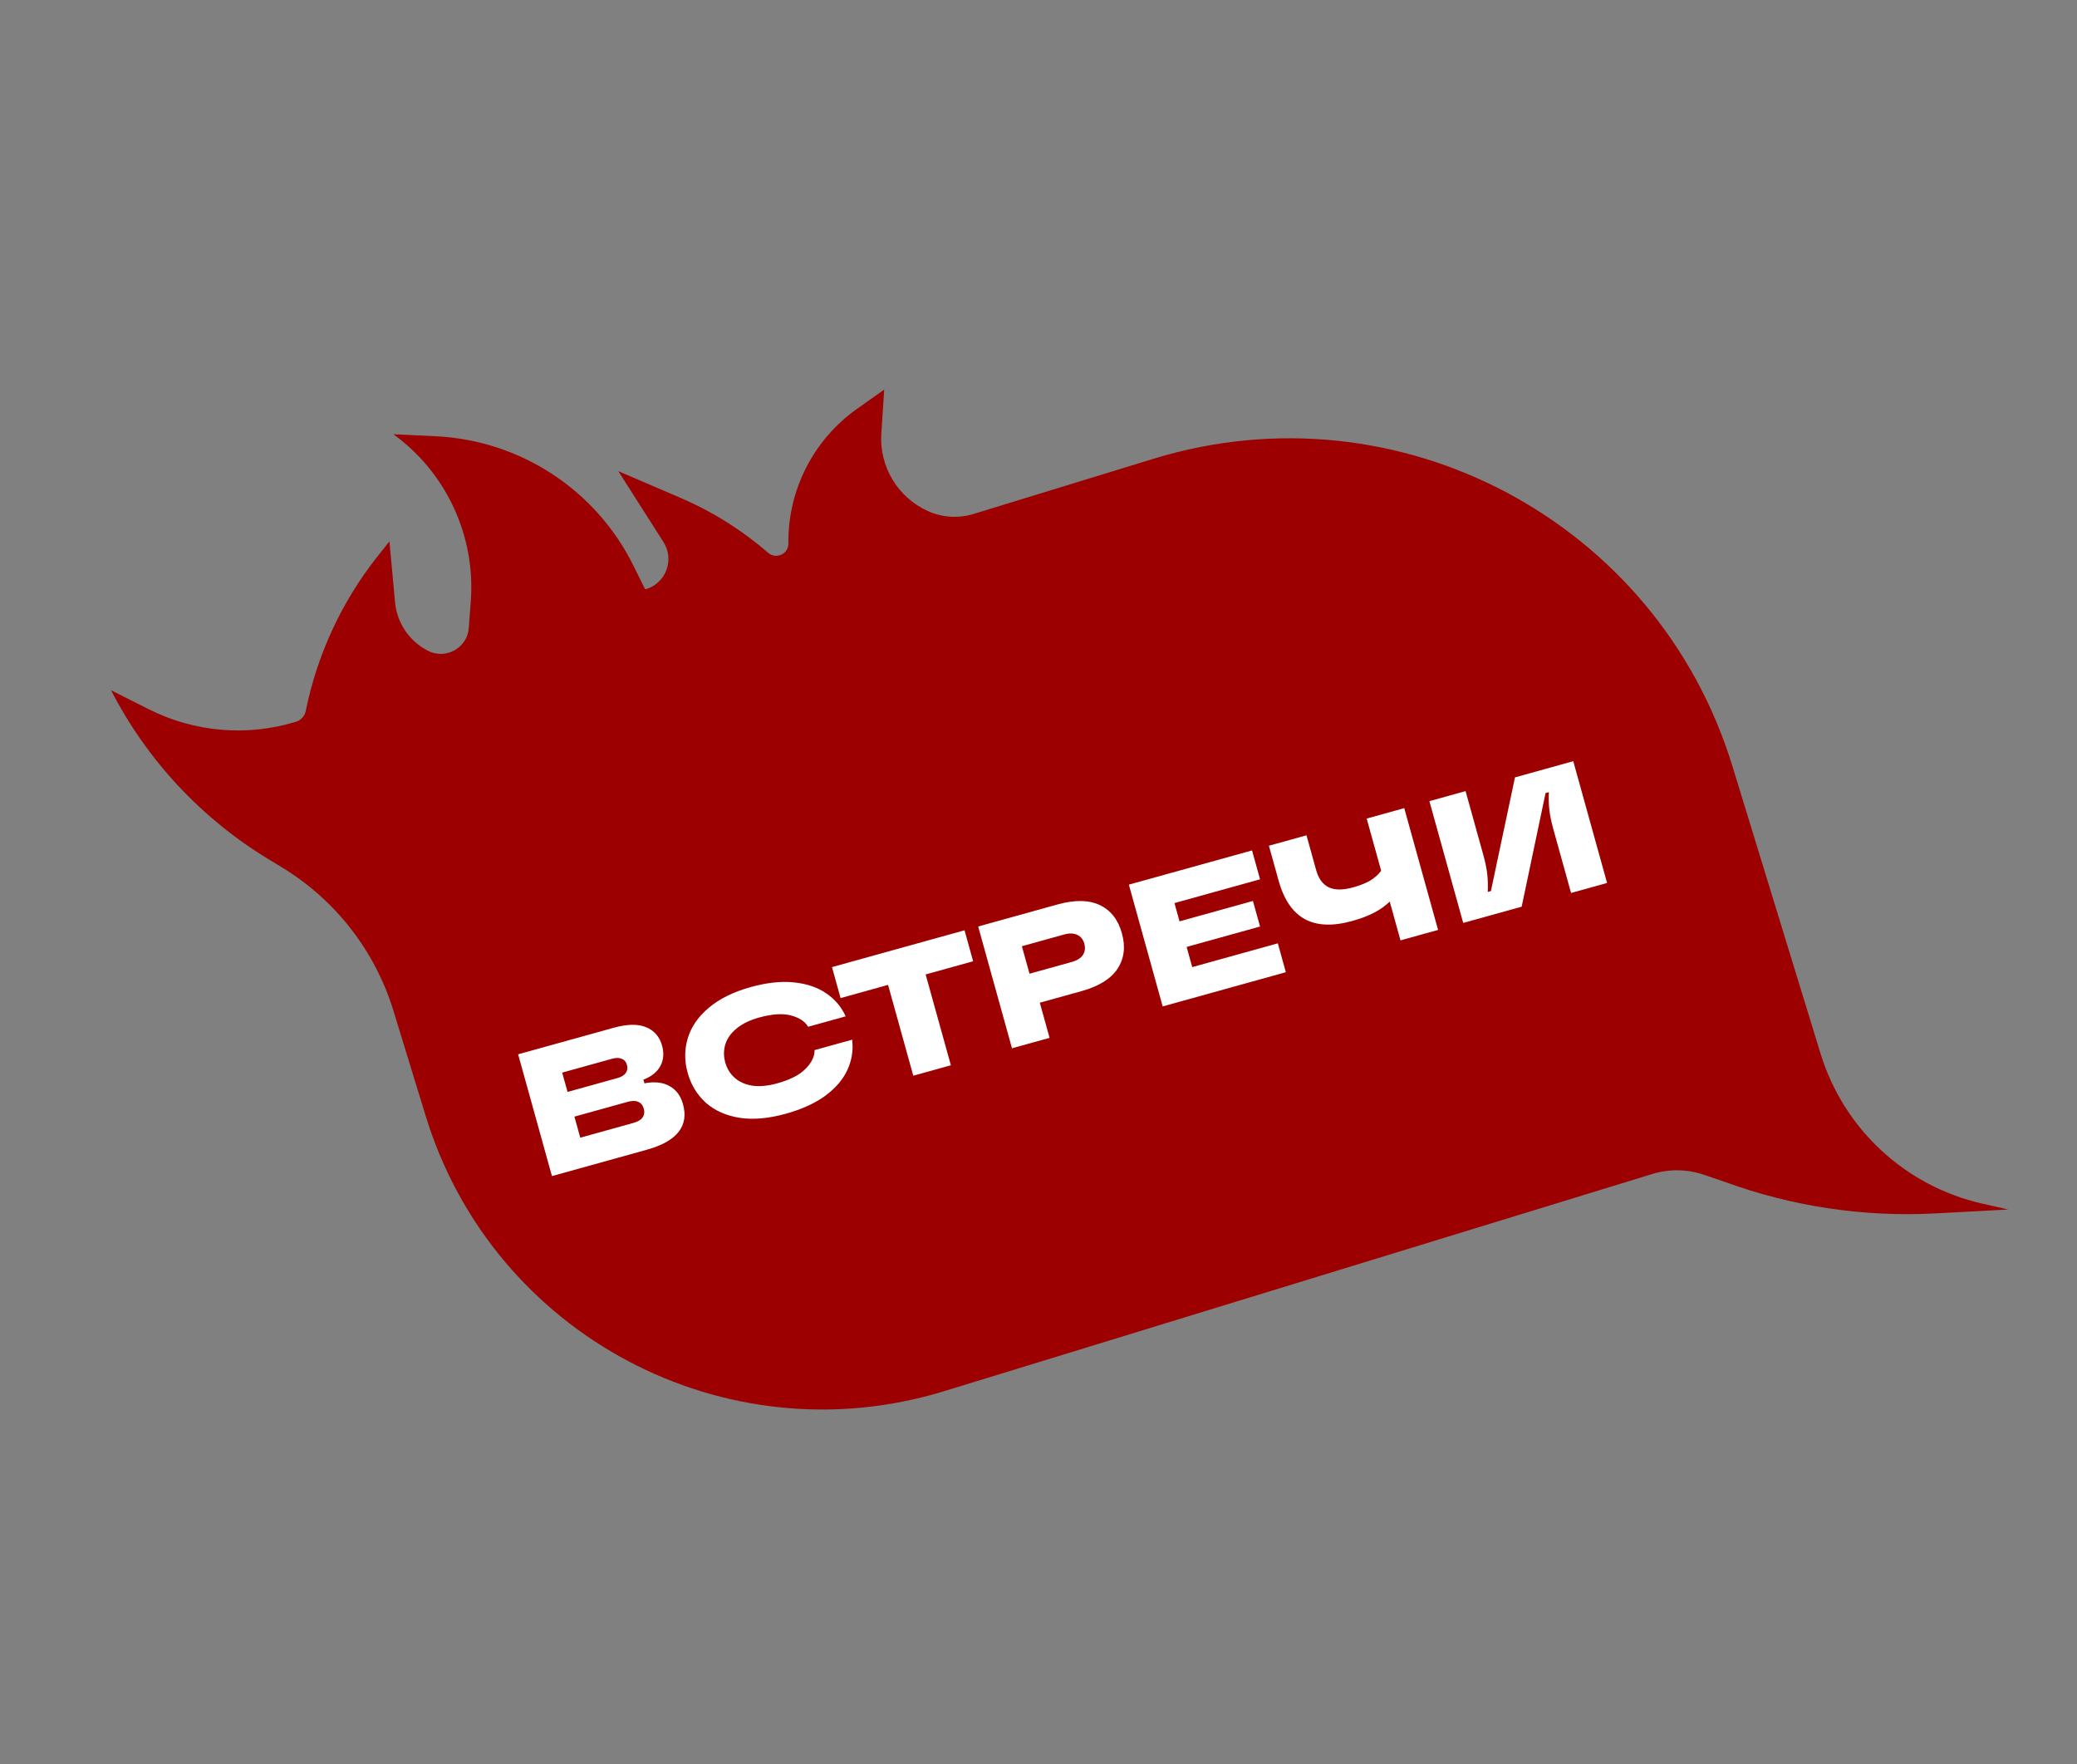 <svg width="1029" height="874" viewBox="0 0 1029 874" fill="none" xmlns="http://www.w3.org/2000/svg">
<rect x="0" y="0" width="1029" height="874" fill="#808080" stroke="none"/>
<path d="M858.25 379.422C821.083 258.216 692.695 190.089 571.489 227.256L482.299 254.605C474.883 256.879 466.895 256.387 459.815 253.22V253.22C444.81 246.509 435.564 231.173 436.634 214.771L438.054 192.998L424.616 202.506C402.995 217.803 390.276 242.752 390.595 269.236V269.236C390.658 274.446 384.506 277.26 380.568 273.849V273.849C367.605 262.619 352.927 253.407 337.168 246.639L306.323 233.392L328.696 268.512C334.242 277.218 329.97 288.814 320.101 291.84V291.84C319.833 291.922 319.545 291.798 319.421 291.547L313.867 280.296C295.293 242.673 257.764 218.094 215.853 216.104L194.909 215.109V215.109C221.181 234.221 235.683 265.575 233.234 297.972L232.24 311.129C231.496 320.962 220.949 326.862 212.142 322.426V322.426C202.9 317.771 196.662 308.659 195.714 298.353L192.934 268.162L186.793 275.926C169.224 298.135 157.088 324.436 151.473 352.192V352.192C150.963 354.712 149.11 356.776 146.653 357.529V357.529C122.46 364.948 96.337 362.735 73.737 351.352L55.016 341.923V341.923C72.772 376.486 99.761 405.452 132.987 425.601L139.573 429.595C166.112 445.689 185.805 470.981 194.904 500.654L210.913 552.86V552.86C244.2 661.413 359.185 722.429 467.738 689.141L591.341 651.239L751.419 602.153L818.606 581.55C826.961 578.988 835.91 579.125 844.182 581.943L854.75 585.542V585.542C888.044 597.685 923.45 602.971 958.839 601.081L994.951 599.153L981.969 596.204C943.91 587.56 913.383 559.218 901.941 521.905V521.905L864.945 401.256L858.25 379.422Z" fill="#9D0000"/>
<path d="M831.632 399.232C797.225 287.028 677.872 224.461 566.019 259.994L480.96 287.014C460.952 294.489 438.492 286.103 428.28 267.343L425.669 262.546L420.468 282.517C418.154 291.402 416.65 300.479 415.974 309.636C415.294 318.838 404.538 323.467 397.388 317.634L390.109 311.696L358.192 286.683L359.531 292.687C363.97 312.602 350.875 332.19 330.775 335.701C319.377 337.692 308.279 330.885 304.886 319.822L302.46 311.908C298.949 300.461 292.304 290.226 283.275 282.362L255.25 257.952C270.861 279.492 274.522 307.465 264.98 332.297L263.41 336.386C257.362 352.124 242.389 362.635 225.533 362.974L222.826 363.029C214.489 363.197 206.629 359.153 201.919 352.273L188.801 333.113L186.733 338.332C181.032 352.727 185.371 369.158 197.436 378.861C199.316 380.373 198.739 383.371 196.433 384.078L181.287 388.723C170.655 391.983 159.45 392.937 148.42 391.521L122.617 388.208L133.51 394.258C150.846 403.887 167.21 415.17 182.373 427.95C211.525 452.521 231.189 486.495 237.975 524.012L241.942 545.946C274.163 632.604 368.36 679.114 456.752 652.009L581.183 613.853L652.88 591.867L724.578 569.882L795.301 548.195L810.753 543.457C821.573 540.139 833.051 539.583 844.14 541.839C852.375 543.514 860.426 545.993 868.177 549.241L890.071 558.414C879.749 545.495 871.959 530.743 867.111 514.933L861.087 495.289L831.632 399.232Z" fill="#9D0000"/>
<path d="M831.632 399.232C797.225 287.028 677.872 224.461 566.019 259.994L480.96 287.014C460.952 294.489 438.492 286.103 428.28 267.343L425.669 262.546L420.468 282.517C418.154 291.402 416.65 300.479 415.974 309.636C415.294 318.838 404.538 323.467 397.388 317.634L390.109 311.696L358.192 286.683L359.531 292.687C363.97 312.602 350.875 332.19 330.775 335.701C319.377 337.692 308.279 330.885 304.886 319.822L302.46 311.908C298.949 300.461 292.304 290.226 283.275 282.362L255.25 257.952C270.861 279.492 274.522 307.465 264.98 332.297L263.41 336.386C257.362 352.124 242.389 362.635 225.533 362.974L222.826 363.029C214.489 363.197 206.629 359.153 201.919 352.273L188.801 333.113L186.733 338.332C181.032 352.727 185.371 369.158 197.436 378.861C199.316 380.373 198.739 383.371 196.433 384.078L181.287 388.723C170.655 391.983 159.45 392.937 148.42 391.521L122.617 388.208L133.51 394.258C150.846 403.887 167.21 415.17 182.373 427.95C211.525 452.521 231.189 486.495 237.975 524.012L241.942 545.946C274.163 632.604 368.36 679.114 456.752 652.009L581.183 613.853L652.88 591.867L724.578 569.882L795.301 548.195L810.753 543.457C821.573 540.139 833.051 539.583 844.14 541.839C852.375 543.514 860.426 545.993 868.177 549.241L890.071 558.414C879.749 545.495 871.959 530.743 867.111 514.933L861.087 495.289L831.632 399.232Z" stroke="#9D0000"/>
<path d="M319.263 536.639C324.259 535.685 328.409 536.141 331.712 538.008C335 539.818 337.218 542.792 338.368 546.929C341.4 557.845 335.389 565.395 320.336 569.576L273.451 582.599L256.693 522.269L304.009 509.127C310.731 507.259 316.089 507.164 320.082 508.839C324.133 510.499 326.773 513.541 328.002 517.966C329.039 521.7 328.764 525.057 327.178 528.035C325.592 531.013 322.786 533.278 318.761 534.829L319.263 536.639ZM278.522 531.338L281.179 540.905L305.828 534.058C307.839 533.499 309.242 532.646 310.037 531.496C310.832 530.347 311.021 529.026 310.607 527.532C310.192 526.038 309.355 525.033 308.098 524.515C306.824 523.941 305.182 523.933 303.171 524.491L278.522 531.338ZM313.848 556.246C316.031 555.64 317.541 554.725 318.377 553.502C319.214 552.28 319.408 550.864 318.962 549.255C318.499 547.589 317.594 546.448 316.247 545.832C314.9 545.216 313.135 545.211 310.951 545.818L284.578 553.143L287.475 563.572L313.848 556.246ZM389.3 551.719C380.796 554.082 373.153 554.75 366.37 553.726C359.628 552.627 354.08 550.146 349.727 546.28C345.357 542.357 342.342 537.408 340.682 531.432C339.022 525.457 339.061 519.69 340.797 514.133C342.518 508.518 345.991 503.53 351.216 499.17C356.483 494.736 363.368 491.339 371.872 488.977C379.858 486.758 387.007 485.979 393.318 486.64C399.686 487.285 405.013 489.085 409.3 492.041C413.644 494.981 416.868 498.789 418.972 503.466L400.356 508.637C398.811 505.971 395.97 504.099 391.833 503.02C387.754 501.925 382.496 502.271 376.061 504.059C371.465 505.336 367.757 507.139 364.938 509.469C362.161 511.726 360.312 514.313 359.389 517.231C358.467 520.148 358.436 523.158 359.298 526.261C360.16 529.364 361.738 531.927 364.033 533.951C366.328 535.975 369.256 537.266 372.815 537.824C376.415 538.31 380.514 537.914 385.11 536.637C391.546 534.85 396.228 532.435 399.159 529.393C402.146 526.335 403.615 523.266 403.564 520.185L422.18 515.014C422.805 520.163 422.044 525.109 419.896 529.853C417.747 534.596 414.112 538.886 408.988 542.723C403.849 546.502 397.286 549.501 389.3 551.719ZM471.084 527.703L452.468 532.874L439.971 487.885L416.443 494.42L412.181 479.079L477.855 460.837L482.116 476.178L458.587 482.714L471.084 527.703ZM523.913 448.044C532.474 445.666 539.465 445.766 544.885 448.345C550.305 450.925 553.949 455.575 555.816 462.298C557.683 469.02 556.96 474.884 553.647 479.889C550.334 484.894 544.396 488.586 535.835 490.964L515.151 496.709L519.987 514.119L501.371 519.29L484.613 458.96L523.913 448.044ZM530.904 476.552C533.604 475.802 535.476 474.632 536.52 473.042C537.548 471.395 537.775 469.537 537.2 467.469C536.626 465.4 535.481 463.954 533.767 463.131C532.037 462.25 529.822 462.184 527.121 462.934L506.264 468.728L510.047 482.345L530.904 476.552ZM620.287 421.274L624.261 435.581L581.858 447.359L584.371 456.408L620.741 446.306L624.261 458.975L587.89 469.078L590.667 479.075L633.071 467.297L637.045 481.604L576.025 498.553L559.267 438.223L620.287 421.274ZM677.088 405.496L695.704 400.325L712.461 460.655L693.845 465.826L688.507 446.607C686.419 448.672 683.862 450.496 680.836 452.079C677.868 453.647 674.229 455.029 669.919 456.226C660.267 458.907 652.409 458.583 646.348 455.254C640.344 451.908 636.041 445.553 633.439 436.188L628.651 418.95L647.267 413.779L652.055 431.017C653.22 435.211 655.276 438.044 658.222 439.515C661.226 440.971 665.285 440.989 670.398 439.568C673.846 438.611 676.66 437.489 678.84 436.202C681.061 434.842 682.871 433.226 684.269 431.352L677.088 405.496ZM724.914 457.196L708.156 396.866L726.083 391.887L734.892 423.603C735.93 427.338 736.586 430.591 736.86 433.361C737.135 436.132 737.208 438.958 737.08 441.841L738.632 441.41L750.559 385.088L779.431 377.068L796.189 437.398L778.349 442.354L769.539 410.637C768.486 406.845 767.822 403.564 767.547 400.793C767.257 397.965 767.191 395.167 767.351 392.4L765.713 392.854L753.872 449.152L724.914 457.196Z" fill="white"/>
</svg>
